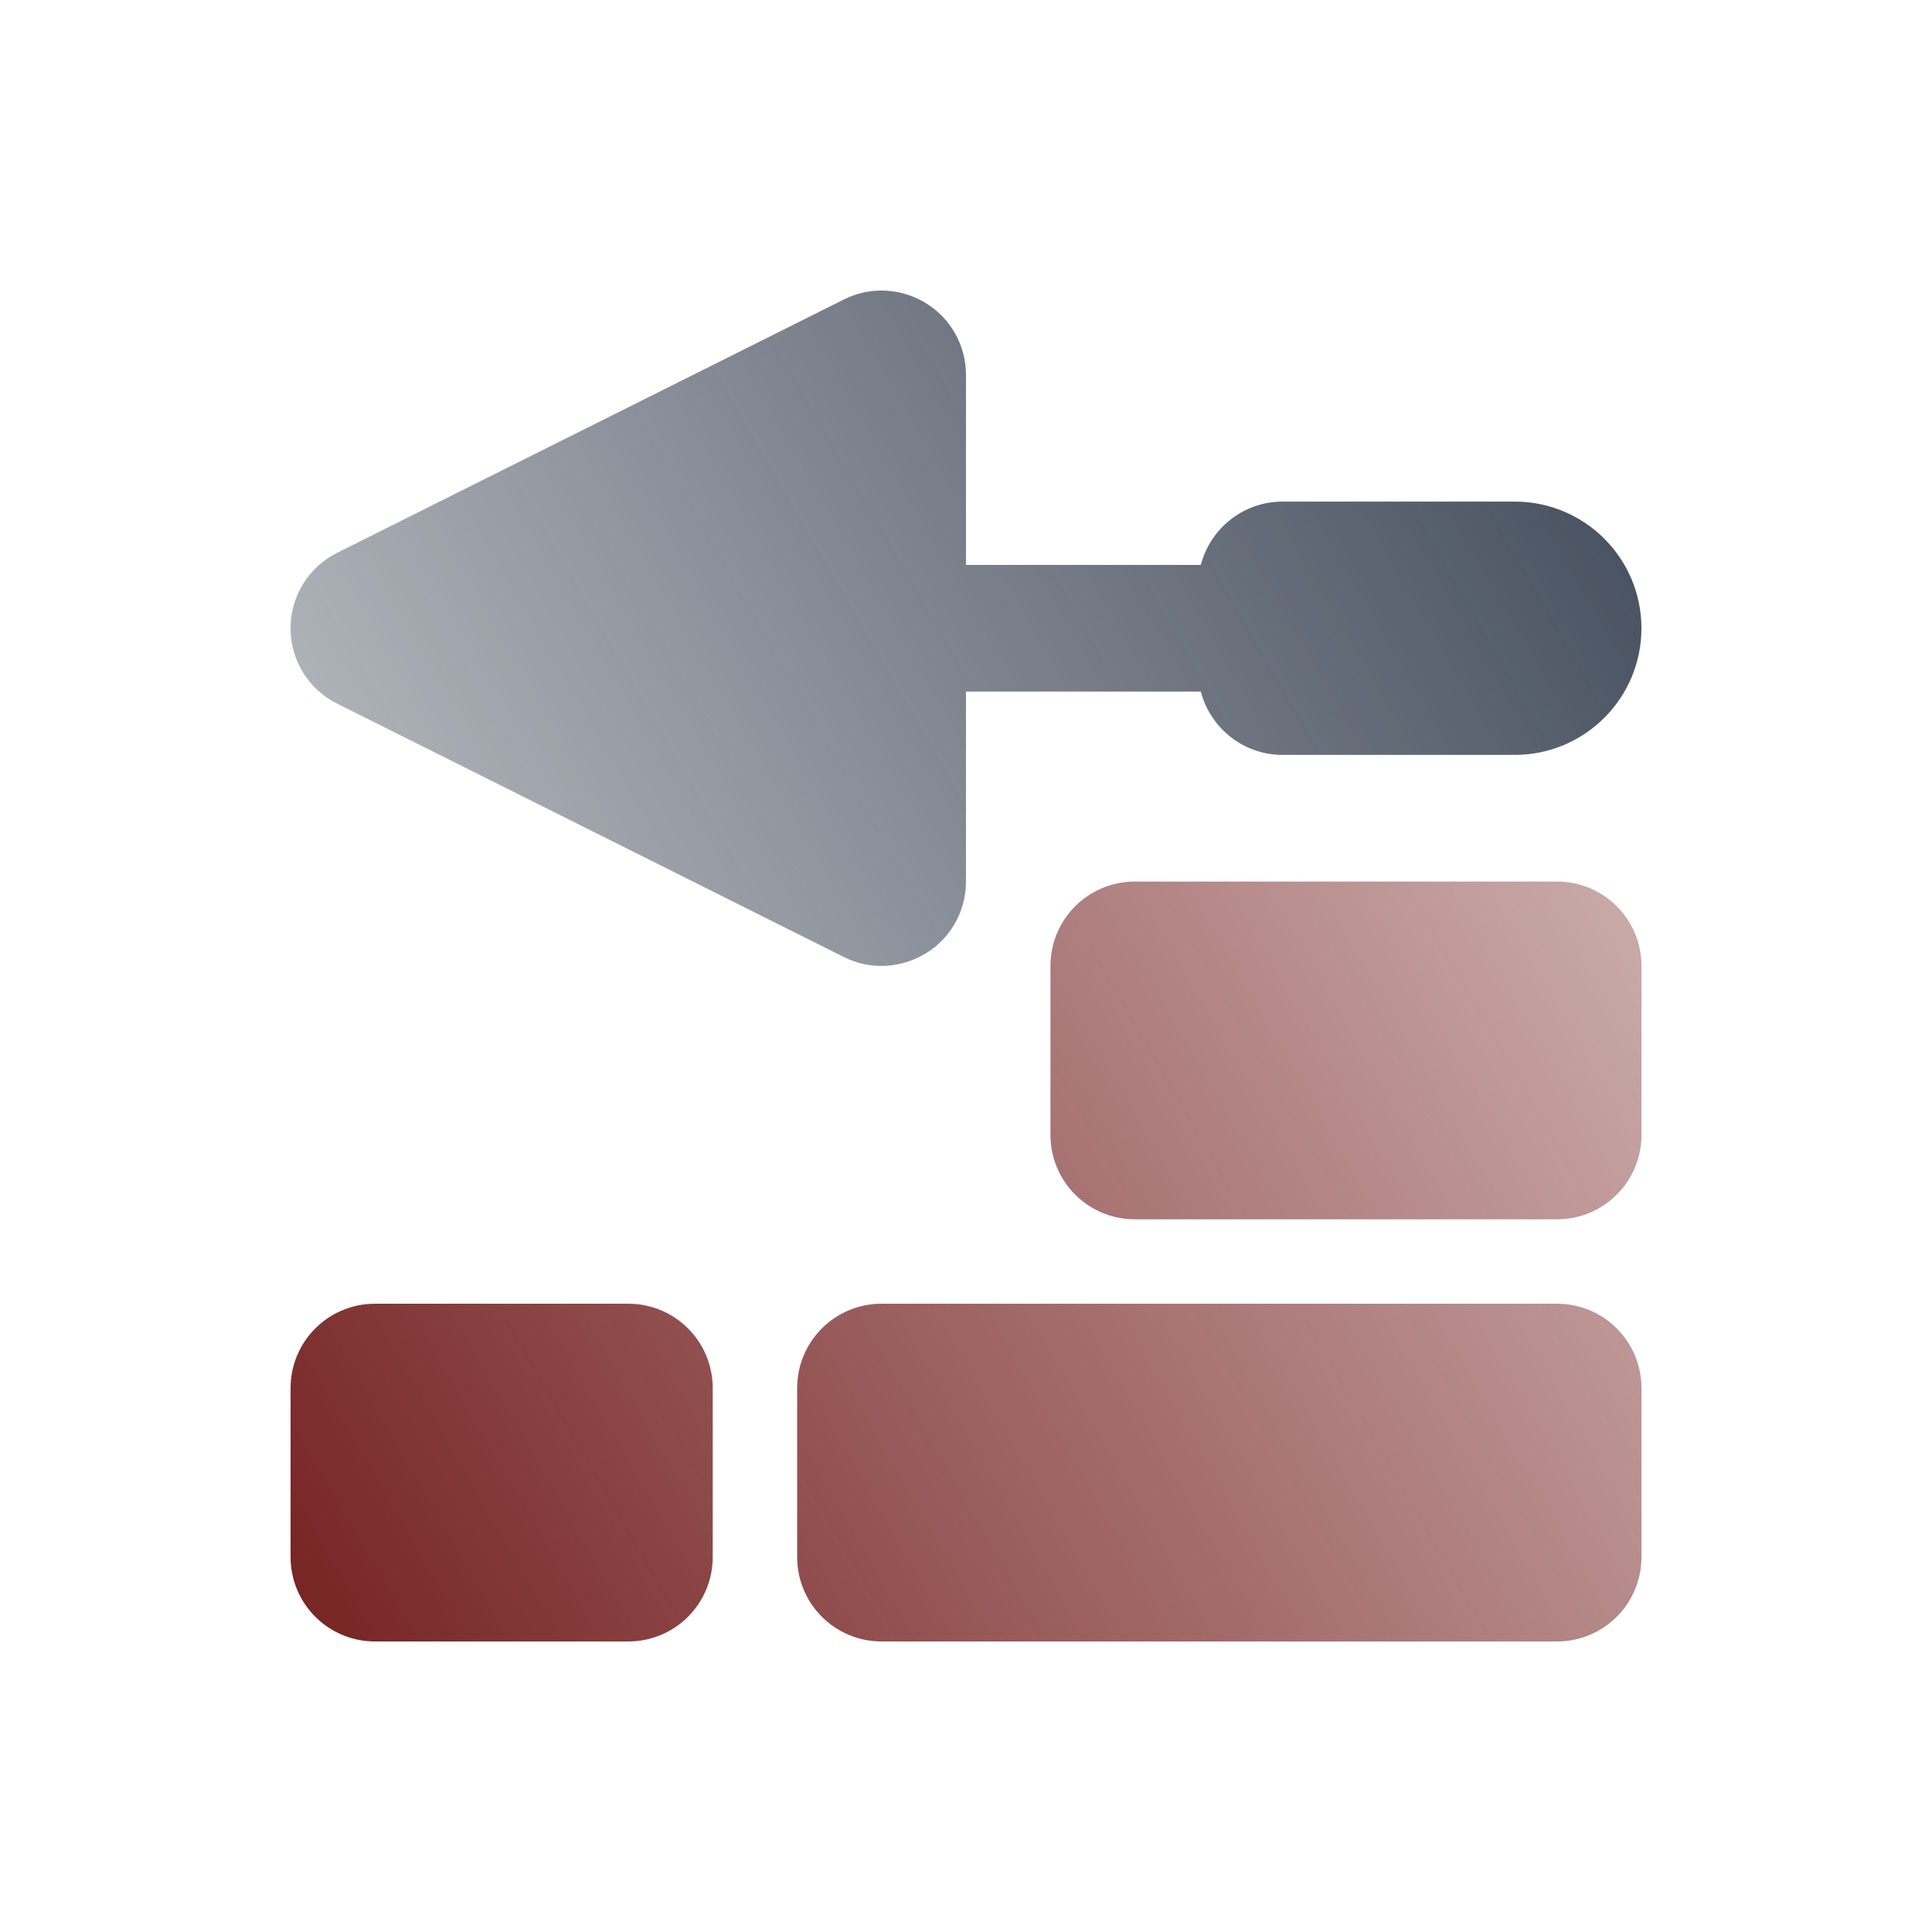 <svg width="512" height="512" version="1.1" viewBox="0 0 512 512" xmlns="http://www.w3.org/2000/svg" xmlns:xlink="http://www.w3.org/1999/xlink"><defs><linearGradient id="f" x1="1.238" x2="665.14" y1="512.25" y2="128.94" gradientTransform="translate(-3.4766e-6)" gradientUnits="userSpaceOnUse"><stop stop-color="#600000" offset="0"/><stop stop-color="#600000" stop-opacity="0" offset="1"/></linearGradient><linearGradient id="e" x1="512" x2="-117.6" y1="1.072" y2="364.57" gradientTransform="translate(-3.4766e-6)" gradientUnits="userSpaceOnUse"><stop stop-color="#1e293b" offset="0"/><stop stop-color="#1e293b" stop-opacity="0" offset="1"/></linearGradient></defs><path d="m278.38 256c0-12.377 9.999-22.376 22.375-22.376h111.88c12.376 0 22.375 9.999 22.375 22.376v44.751c0 12.377-9.999 22.376-22.375 22.376h-111.88c-12.376 0-22.375-9.999-22.375-22.376zm-179 89.5h67.125c12.376 0 22.375 9.999 22.375 22.376v44.751c0 12.377-9.999 22.376-22.375 22.376h-67.125c-12.376 0-22.375-9.999-22.375-22.376v-44.751c0-12.377 9.999-22.376 22.375-22.376zm134.25 0h179c12.376 0 22.375 9.999 22.375 22.376v44.751c0 12.377-9.999 22.376-22.375 22.376h-179c-12.376 0-22.375-9.999-22.375-22.376v-44.751c0-12.377 9.999-22.376 22.375-22.376z" fill="url(#f)"/><path d="m245.37 80.347c6.643 4.056 10.628 11.257 10.628 19.019v50.345h62.23c2.517-9.649 11.257-16.782 21.676-16.782h61.531c18.529 0 33.562 15.034 33.562 33.563 0 18.53-15.033 33.563-33.562 33.563h-61.531c-10.418 0-19.159-7.132-21.676-16.782h-62.23v50.345c0 7.761-3.986 14.964-10.628 19.019-6.643 4.056-14.823 4.475-21.746 0.979l-134.25-67.127c-7.622-3.776-12.376-11.537-12.376-19.998s4.755-16.223 12.376-19.998l134.25-67.127c6.922-3.496 15.173-3.077 21.746 0.979z" fill="url(#e)"/></svg>
